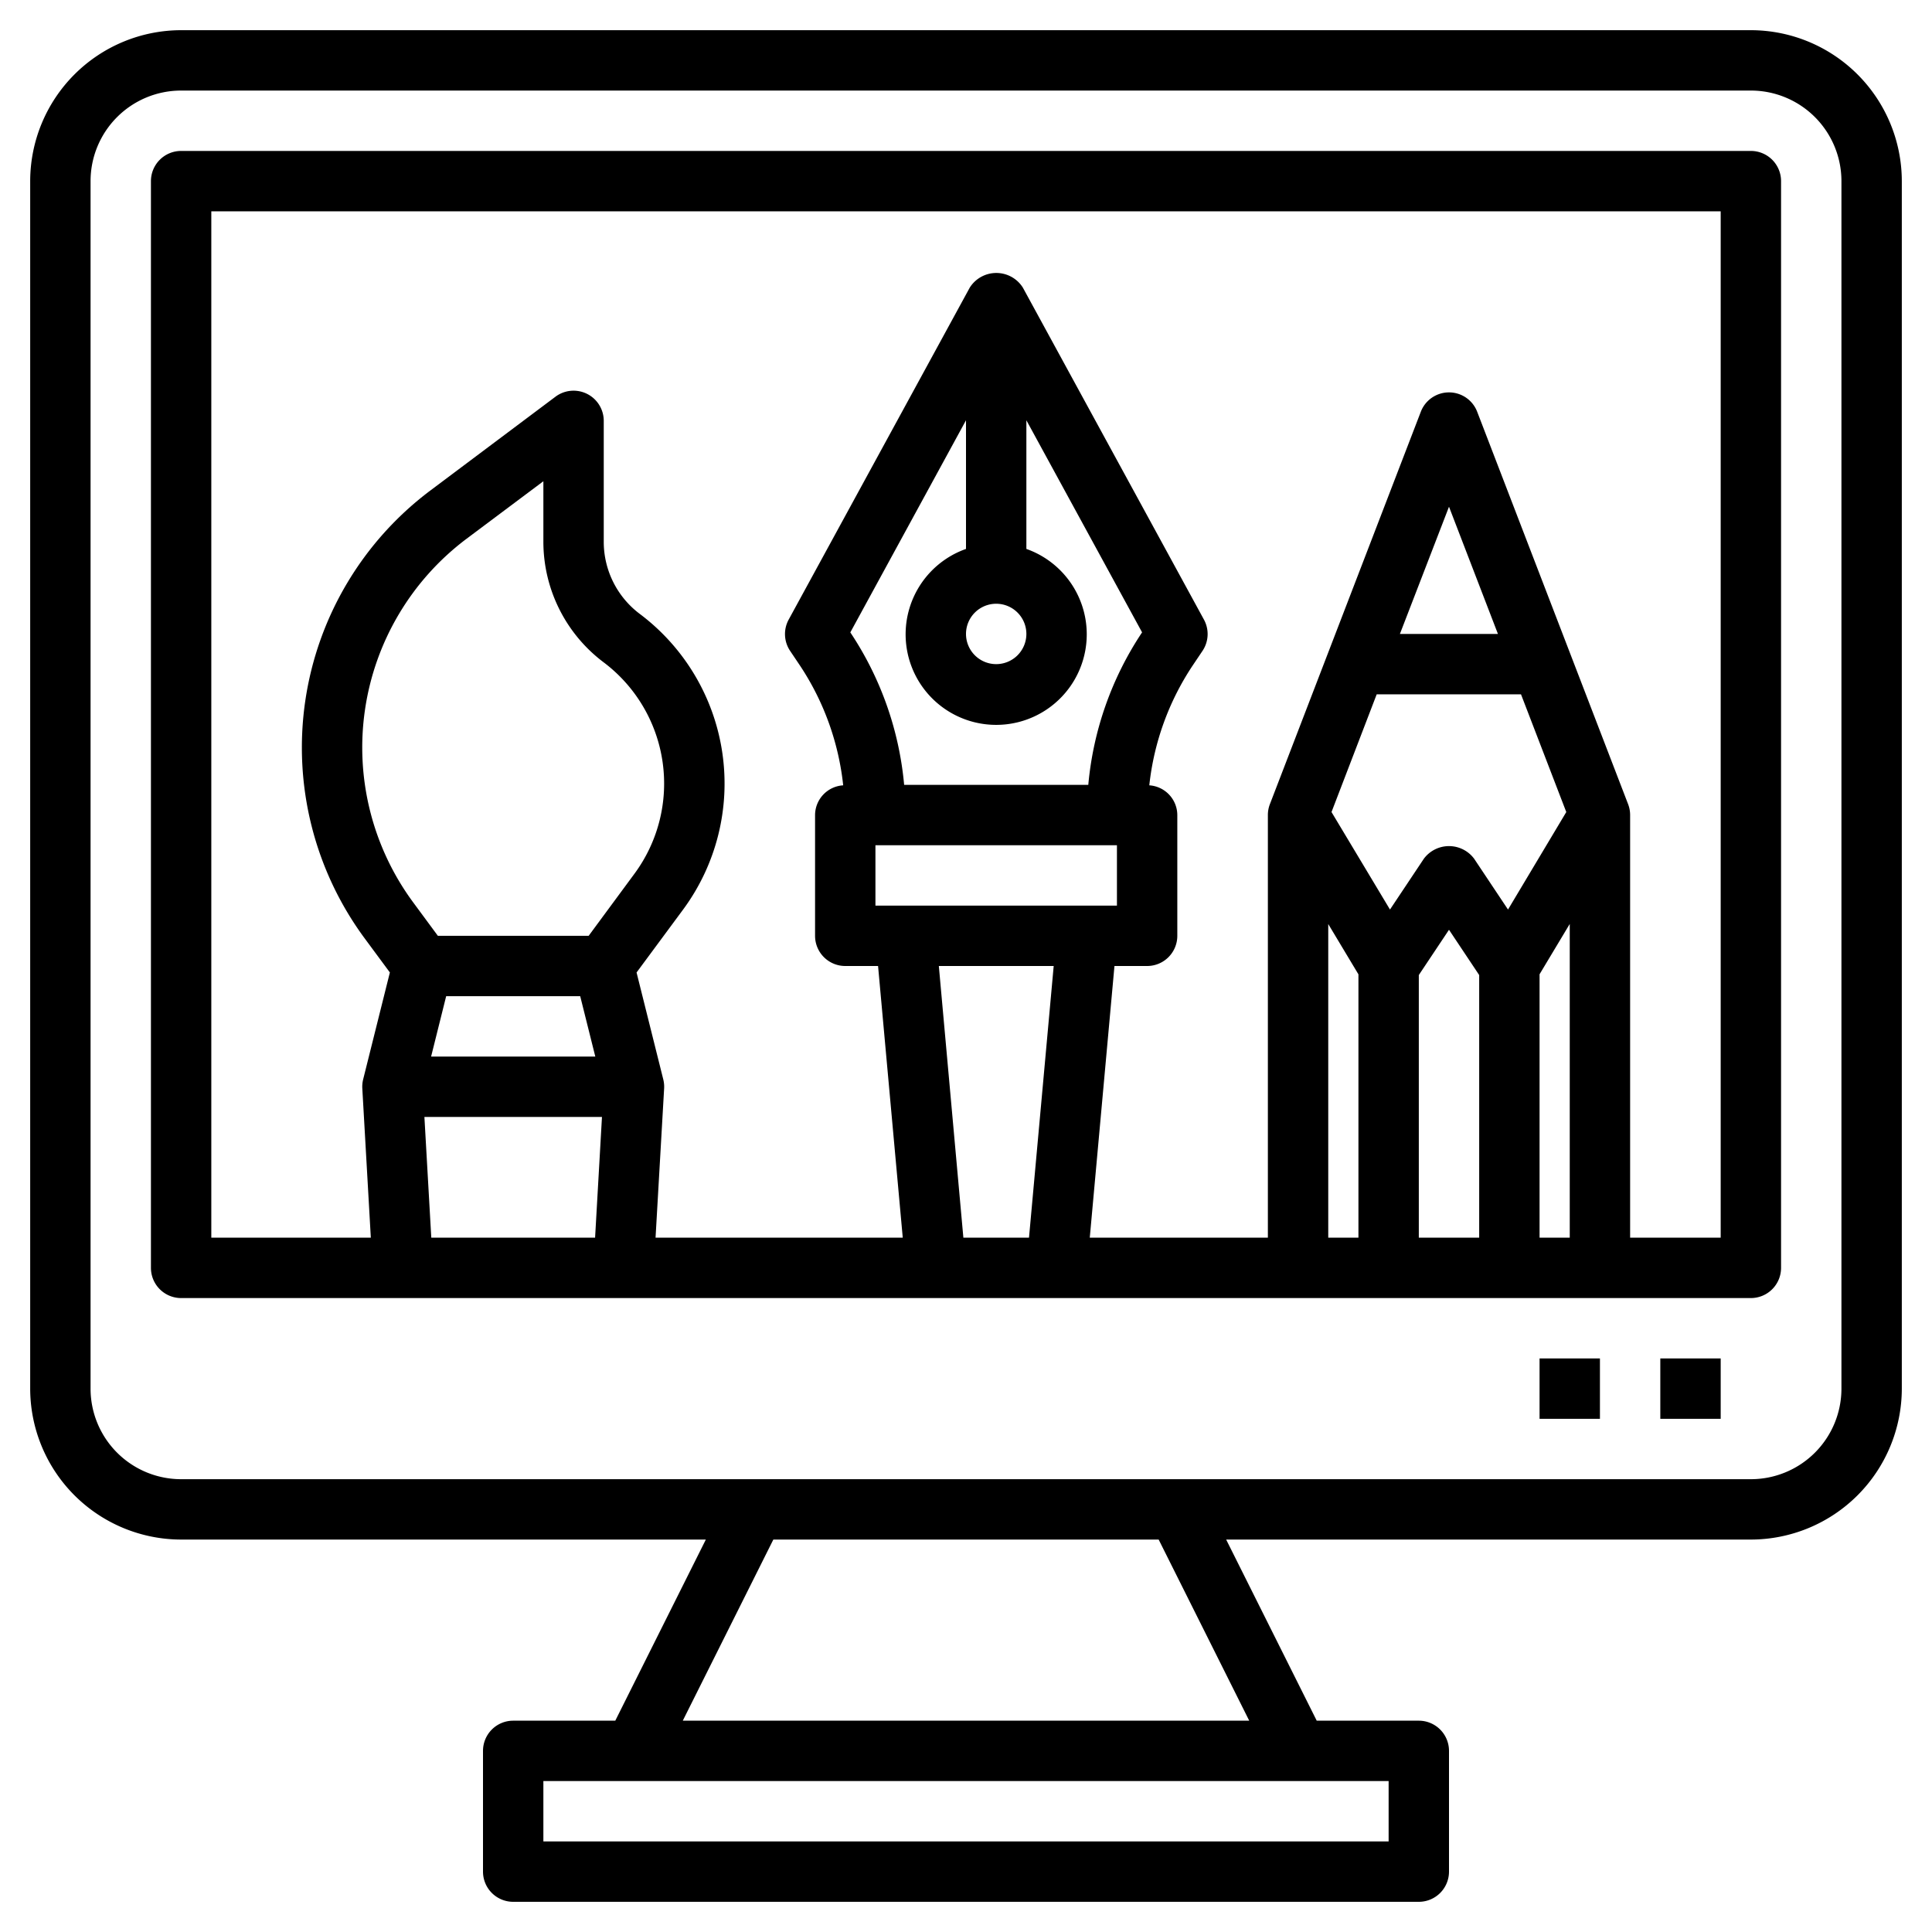 <?xml version="1.0" encoding="UTF-8"?>
<svg xmlns="http://www.w3.org/2000/svg" id="Layer_3" data-name="Layer 3" viewBox="0 0 64 64" width="512" height="512"><path d="M58,1H6A5.006,5.006,0,0,0,1,6V46a5.006,5.006,0,0,0,5,5H23.382l-3,6H17a1,1,0,0,0-1,1v4a1,1,0,0,0,1,1H47a1,1,0,0,0,1-1V58a1,1,0,0,0-1-1H43.618l-3-6H58a5.006,5.006,0,0,0,5-5V6A5.006,5.006,0,0,0,58,1ZM46,61H18V59H46Zm-4.618-4H22.618l3-6H38.382ZM61,46a3,3,0,0,1-3,3H6a3,3,0,0,1-3-3V6A3,3,0,0,1,6,3H58a3,3,0,0,1,3,3Z"/><path d="M58,5H6A1,1,0,0,0,5,6V42a1,1,0,0,0,1,1H58a1,1,0,0,0,1-1V6A1,1,0,0,0,58,5ZM19.988,21.934a5.028,5.028,0,0,1,1.028,7.011L19.5,31H14.505l-.812-1.1a8.645,8.645,0,0,1,1.764-12.054L18,15.942v2.014A5,5,0,0,0,19.988,21.934ZM14.78,33h4.44l.5,2H14.281Zm-.721,4h5.882l-.228,4H14.287ZM28.168,20.949h0L32,13.922v4.262a3,3,0,1,0,2,0V13.922l3.833,7.026h0A10.872,10.872,0,0,0,36.051,26h-6.1A10.872,10.872,0,0,0,28.168,20.949ZM34,21a1,1,0,1,1-1-1A1,1,0,0,1,34,21Zm-5,7h8v2H29Zm5.905,4-.818,9H31.913L31.1,32Zm10.7-9h4.78l1.5,3.9L49.955,30.13l-1.123-1.685a1.039,1.039,0,0,0-1.664,0L46.045,30.13,44.108,26.9Zm.769-2L48,16.786,49.621,21ZM47,32.3l1-1.5,1,1.5V41H47Zm4-.026,1-1.667V41H51ZM44,30.61l1,1.667V41H44ZM57,41H54V27a1,1,0,0,0-.066-.359l-5-13a1,1,0,0,0-1.868,0l-5,13A1,1,0,0,0,42,27V41H36.1l.818-9H38a1,1,0,0,0,1-1V27a.992.992,0,0,0-.928-.985A8.875,8.875,0,0,1,39.5,22.059l.336-.5a1,1,0,0,0,.046-1.034l-6-11a1.04,1.04,0,0,0-1.756,0l-6,11a1,1,0,0,0,.046,1.034l.336.5a8.875,8.875,0,0,1,1.424,3.956A.992.992,0,0,0,27,27v4a1,1,0,0,0,1,1h1.087l.818,9H21.716L22,36.057a1.012,1.012,0,0,0-.028-.3l-.885-3.542,1.539-2.081a7.028,7.028,0,0,0-1.436-9.8A2.988,2.988,0,0,1,20,17.956V13.942a1,1,0,0,0-1.6-.8l-4.143,3.106a10.645,10.645,0,0,0-2.172,14.843l.83,1.123-.885,3.542a1.009,1.009,0,0,0-.028.3L12.284,41H7V7H57Z"/><rect x="55" y="45" width="2" height="2"/><rect x="51" y="45" width="2" height="2"/></svg>

